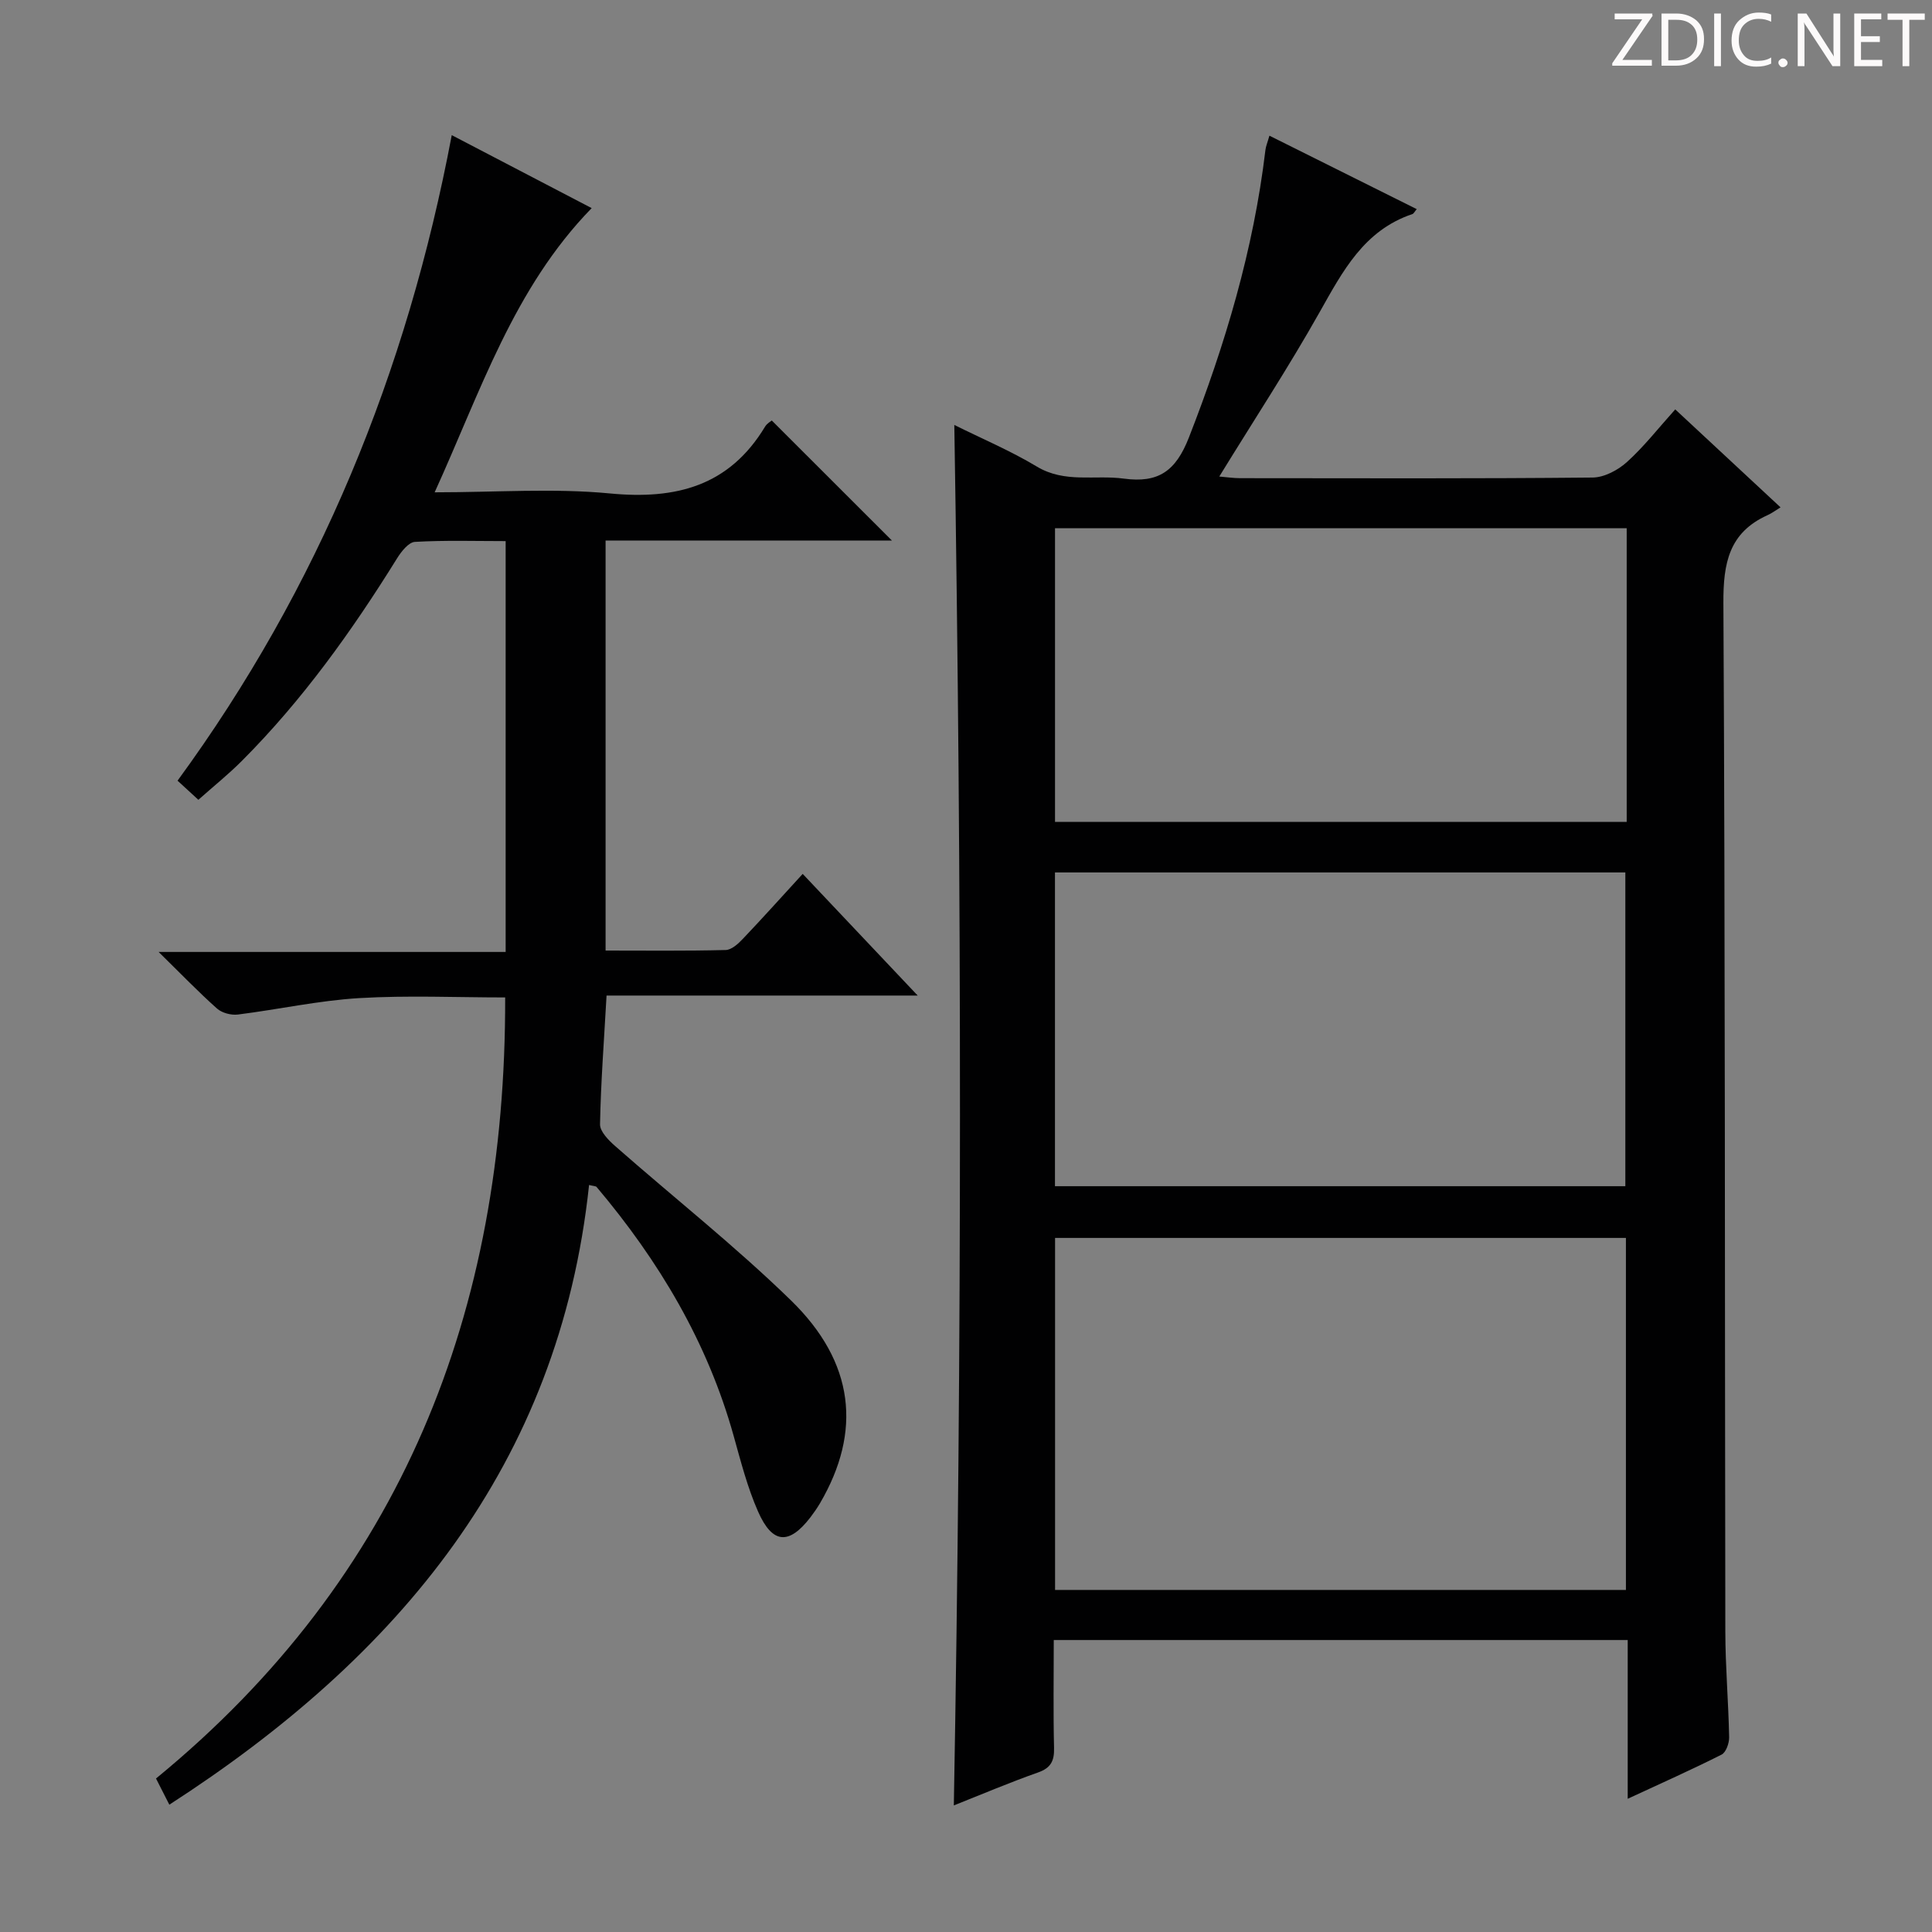 <svg enable-background="new 0 0 400 400" viewBox="0 0 400 400" xmlns="http://www.w3.org/2000/svg"><rect x="0" y="0" width="400" height="400" fill="#808080" stroke="none"/><g fill="#fcfafa"><path d="m342.2 3.2-6.3 9.2h6.1v1.2h-8.2v-.5l6.2-9.1h-5.7v-1.2h7.8v.4z"/><path d="m344 13.7v-10.9h3.1c1.6 0 3 .5 4.1 1.4 1.1 1 1.6 2.2 1.6 3.9s-.5 3-1.6 4-2.5 1.5-4.2 1.5h-3zm1.4-9.6v8.4h1.6c1.4 0 2.5-.4 3.2-1.1.8-.8 1.2-1.8 1.2-3.2s-.4-2.4-1.2-3.1-1.8-1-3.1-1z"/><path d="m356.3 2.8v10.9h-1.4v-10.9z"/><path d="m366.6 13.2c-.8.4-1.8.6-3 .6-1.6 0-2.8-.5-3.7-1.5s-1.4-2.3-1.4-3.9c0-1.7.5-3.2 1.6-4.2s2.4-1.6 4-1.6c1 0 1.9.1 2.6.4v1.5c-.8-.4-1.6-.6-2.6-.6-1.2 0-2.2.4-3 1.2s-1.1 1.9-1.1 3.3c0 1.3.4 2.3 1.1 3.1s1.6 1.1 2.8 1.1c1.1 0 2-.2 2.8-.7v1.3z"/><path d="m368.2 13c0-.3.1-.5.3-.6.2-.2.4-.3.6-.3.3 0 .5.1.7.3s.3.4.3.6-.1.5-.3.6c-.2.2-.4.3-.7.3s-.5-.1-.6-.3c-.2-.2-.3-.4-.3-.6z"/><path d="m381.1 13.7h-1.7l-5.5-8.4c-.2-.2-.3-.5-.4-.7 0 .2.1.8.1 1.5v7.6h-1.4v-10.9h1.8l5.3 8.3c.3.4.4.6.4.8 0-.3-.1-.8-.1-1.6v-7.5h1.4v10.9z"/><path d="m389.7 13.7h-5.8v-10.9h5.6v1.2h-4.2v3.5h3.9v1.2h-3.9v3.7h4.4z"/><path d="m398.4 4.1h-3.1v9.6h-1.4v-9.6h-3.1v-1.3h7.7v1.3z"/></g><path d="m218.17 339.55c0 7.71-.12 15.02.06 22.32.07 2.7-.64 4.16-3.34 5.11-5.92 2.09-11.7 4.55-17.41 6.81 1.71-95.29 1.65-190.32.1-285.81 5.64 2.81 11.6 5.32 17.09 8.62 5.81 3.49 12 1.68 17.99 2.49 7.14.96 10.75-1.5 13.49-8.51 7.53-19.29 13.39-38.91 15.84-59.51.09-.78.42-1.53.83-2.98 10.36 5.16 20.38 10.16 30.5 15.21-.46.54-.63.93-.9 1.02-10.02 3.37-14.42 11.82-19.2 20.3-6.43 11.42-13.63 22.4-20.78 34.04 1.56.13 2.94.34 4.31.34 24.33.02 48.65.11 72.98-.13 2.41-.02 5.25-1.53 7.11-3.21 3.53-3.19 6.5-7.01 10-10.9 7.25 6.75 14.17 13.18 21.8 20.28-.99.61-1.8 1.22-2.69 1.62-7.99 3.6-9.18 9.94-9.14 18.17.38 70.98.28 141.95.4 212.93.01 7.31.65 14.62.79 21.93.02 1.22-.65 3.12-1.56 3.58-6.18 3.12-12.51 5.93-19.44 9.15 0-11.35 0-21.93 0-32.87-39.64 0-78.86 0-118.83 0zm.27-83.25v72.88h118.19c0-24.49 0-48.57 0-72.88-39.38 0-78.48 0-118.19 0zm-.02-10.71h118.09c0-21.98 0-43.54 0-64.96-39.64 0-78.86 0-118.09 0zm118.37-136.22c-39.69 0-78.89 0-118.36 0v60.8h118.36c0-20.37 0-40.33 0-60.8z" fill="#010102"/><path d="m35.06 373.64c-.84-1.66-1.66-3.25-2.76-5.42 50.89-41.72 72.44-96.63 72.29-161.71-10.03 0-20.17-.46-30.26.14-8.4.51-16.71 2.35-25.09 3.4-1.39.17-3.29-.33-4.31-1.24-3.85-3.43-7.43-7.15-12.09-11.72h71.85c0-28.62 0-56.52 0-85.06-6.26 0-12.54-.2-18.79.16-1.31.08-2.82 2-3.7 3.42-9.34 15.04-19.59 29.37-32.13 41.93-2.79 2.8-5.89 5.28-9 8.05-1.53-1.4-2.72-2.5-4.31-3.96 29.22-39.95 47.5-84.53 56.77-133.65 10.03 5.23 19.66 10.26 28.97 15.11-16.17 16.59-23 37.97-32.51 58.84 12.73 0 24.6-.89 36.27.23 13.7 1.32 24.71-1.52 32.14-13.83.4-.67 1.2-1.11 1.39-1.27 8.33 8.32 16.51 16.5 24.87 24.85-19.56 0-39.27 0-59.28 0v84.89c8.33 0 16.6.1 24.86-.11 1.22-.03 2.6-1.29 3.56-2.31 4.11-4.32 8.1-8.77 12.39-13.45 7.81 8.27 15.32 16.21 23.81 25.19-22.23 0-43.32 0-64.42 0-.53 9.46-1.19 18.05-1.35 26.65-.03 1.49 1.76 3.3 3.12 4.5 12.11 10.65 24.82 20.68 36.36 31.91 13.25 12.87 14.76 27.2 6.05 42.07-.59 1-1.26 1.96-1.96 2.88-4.44 5.77-7.88 5.58-10.86-1.2-2.19-4.97-3.56-10.33-5.03-15.59-5.41-19.44-15.48-36.29-28.39-51.59-.16-.19-.59-.17-1.56-.41-6.16 58.04-39.55 97.73-86.9 128.3z" fill="#010102"/></svg>